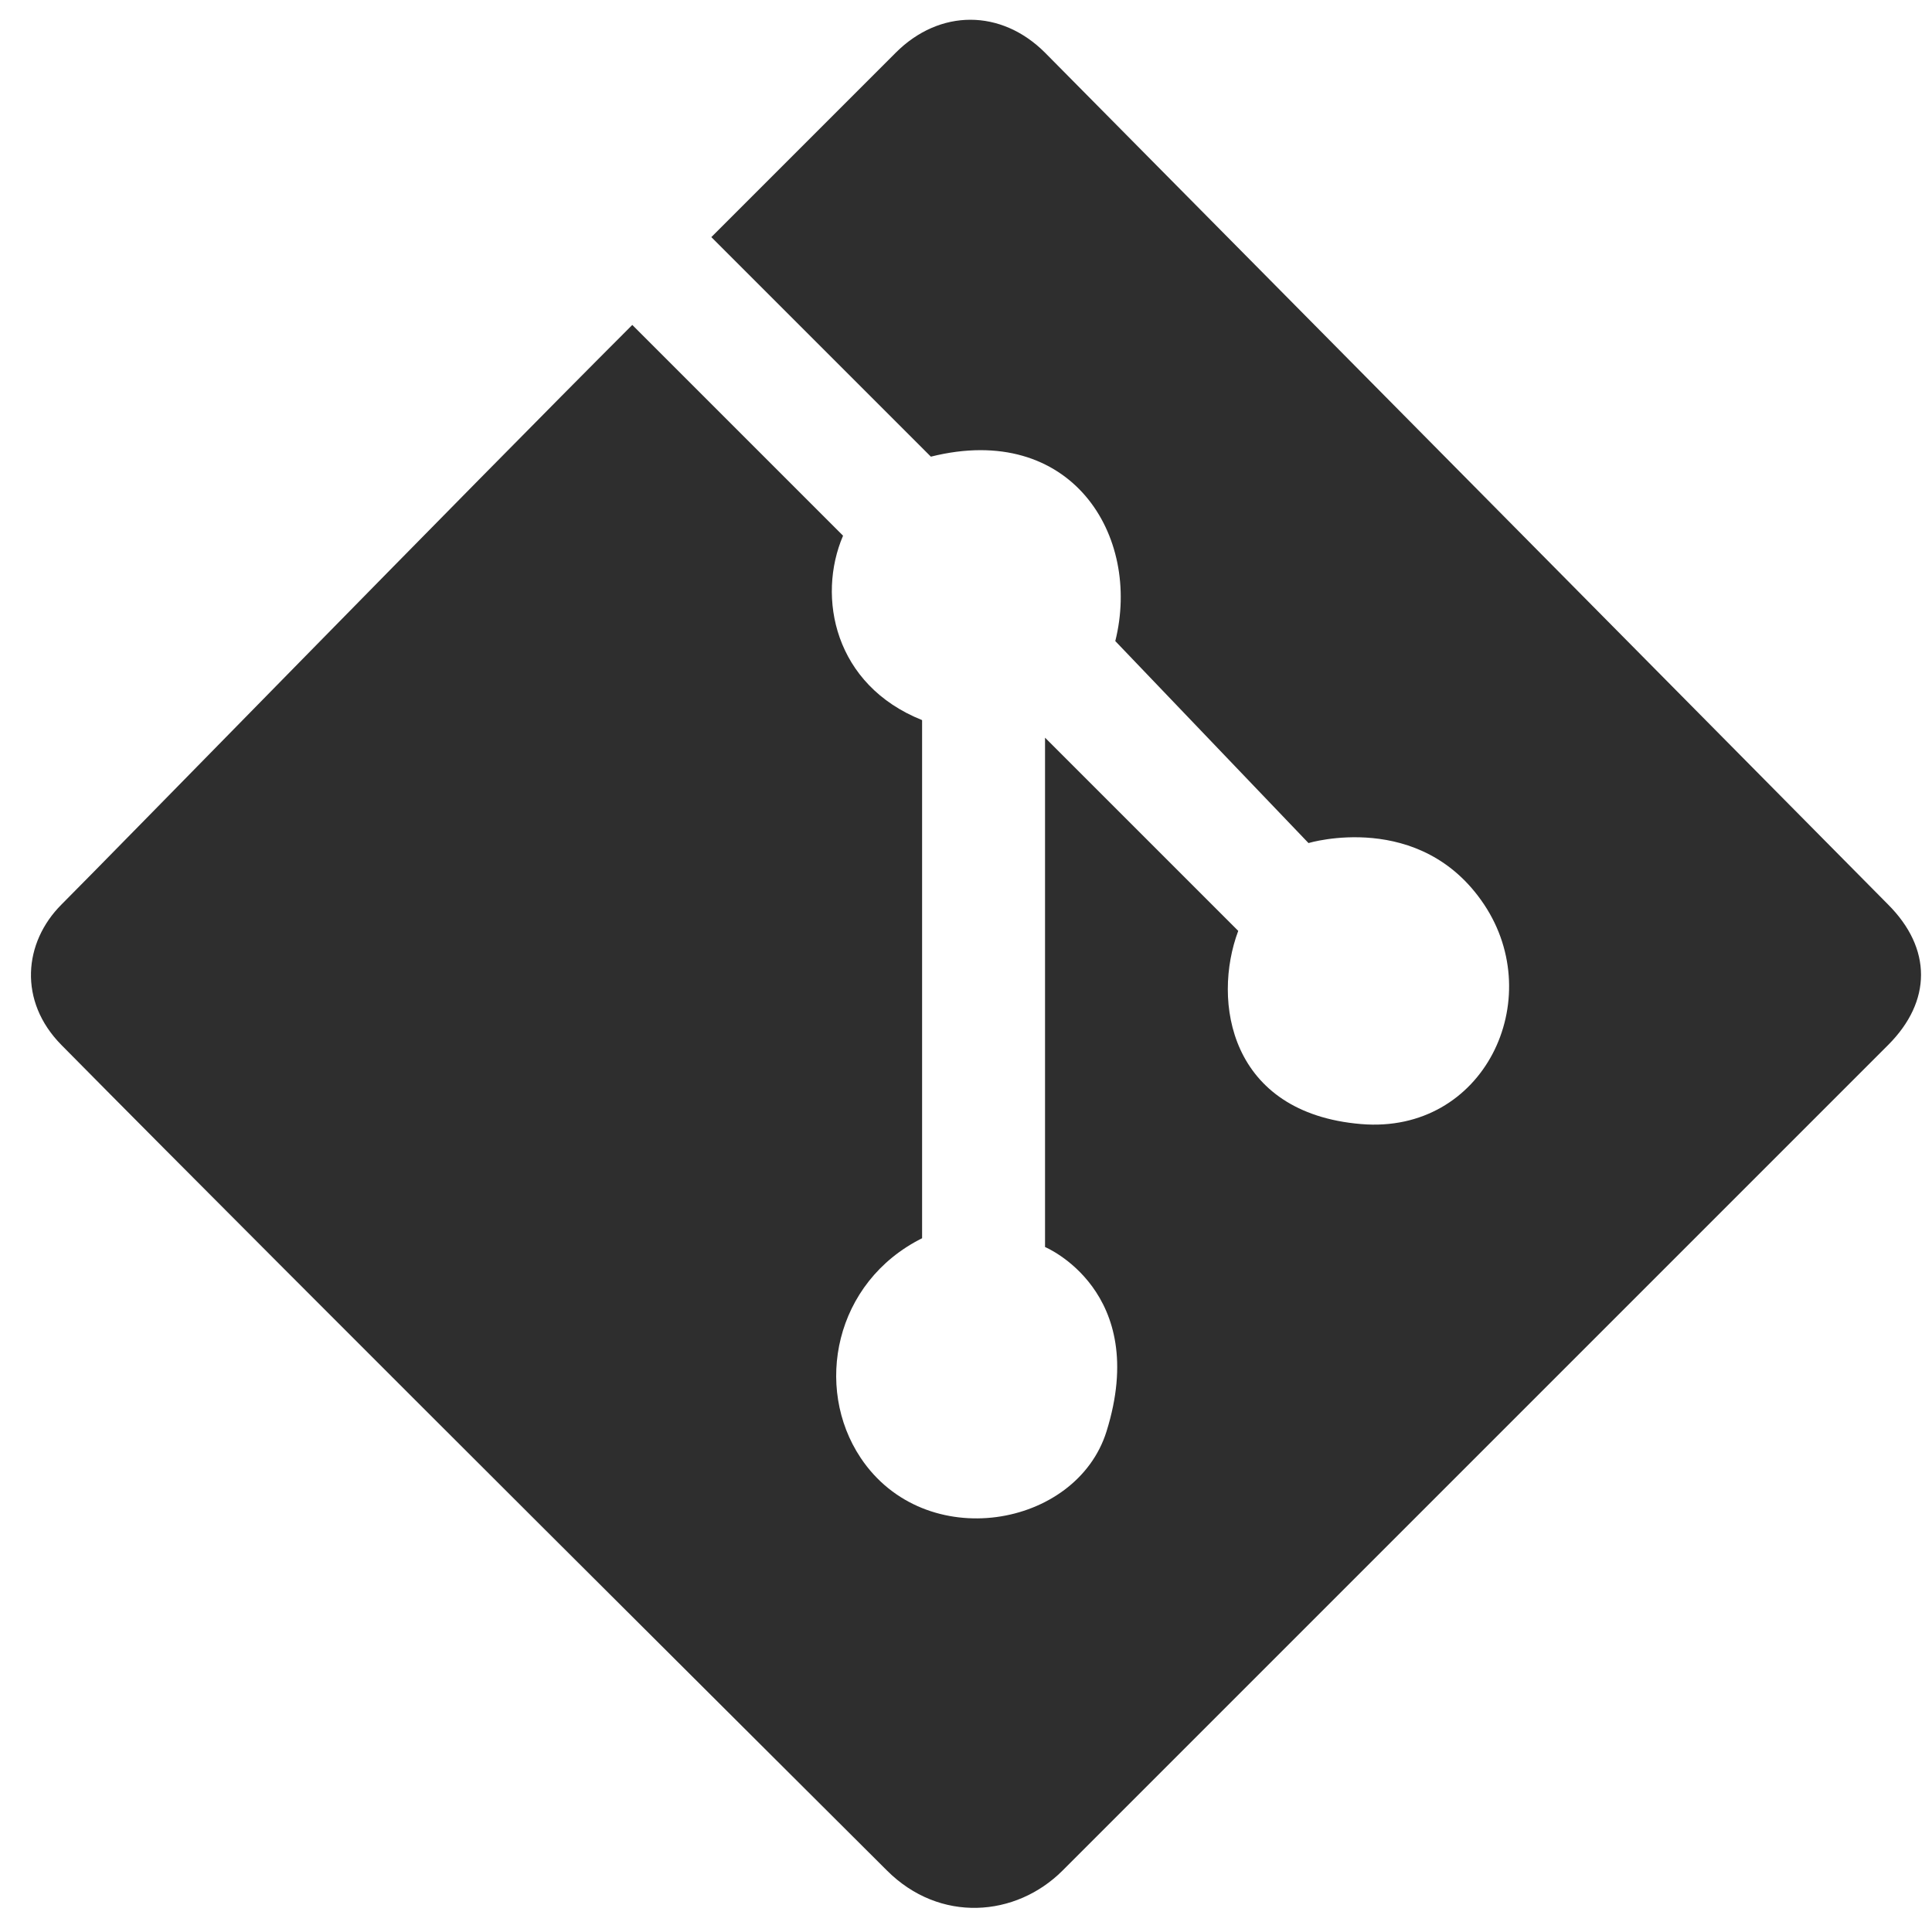 <svg width="110" height="110" viewBox="0 0 110 110" fill="none" xmlns="http://www.w3.org/2000/svg">
<path d="M59.5 3L107.5 51.5C110 54 110 57 107.5 59.5L60.5 106.5C57.834 109.166 53.5 109.5 50.5 106.5C46.695 102.695 17.5 73.667 3.5 59.5C1.029 57 1.343 53.657 3.5 51.5C6.507 48.493 26.333 28.167 36 18.5L48 30.5C46.5 34 47.5 39 52.5 41V70.5C47.5 73 46.333 79 49 83C52.667 88.5 61.281 87 63 81.5C65.5 73.5 59.5 71 59.5 71V42L70.5 53C69 57 70 63.375 77.5 64C84.5 64.583 88.114 56.921 84.5 51.5C80.886 46.079 74.5 48 74.5 48L63.5 36.5C65 30.5 61 24 53 26L40.5 13.5L51 3C53.5 0.5 57 0.5 59.5 3Z" fill="#2E2E2E"/>
</svg>
